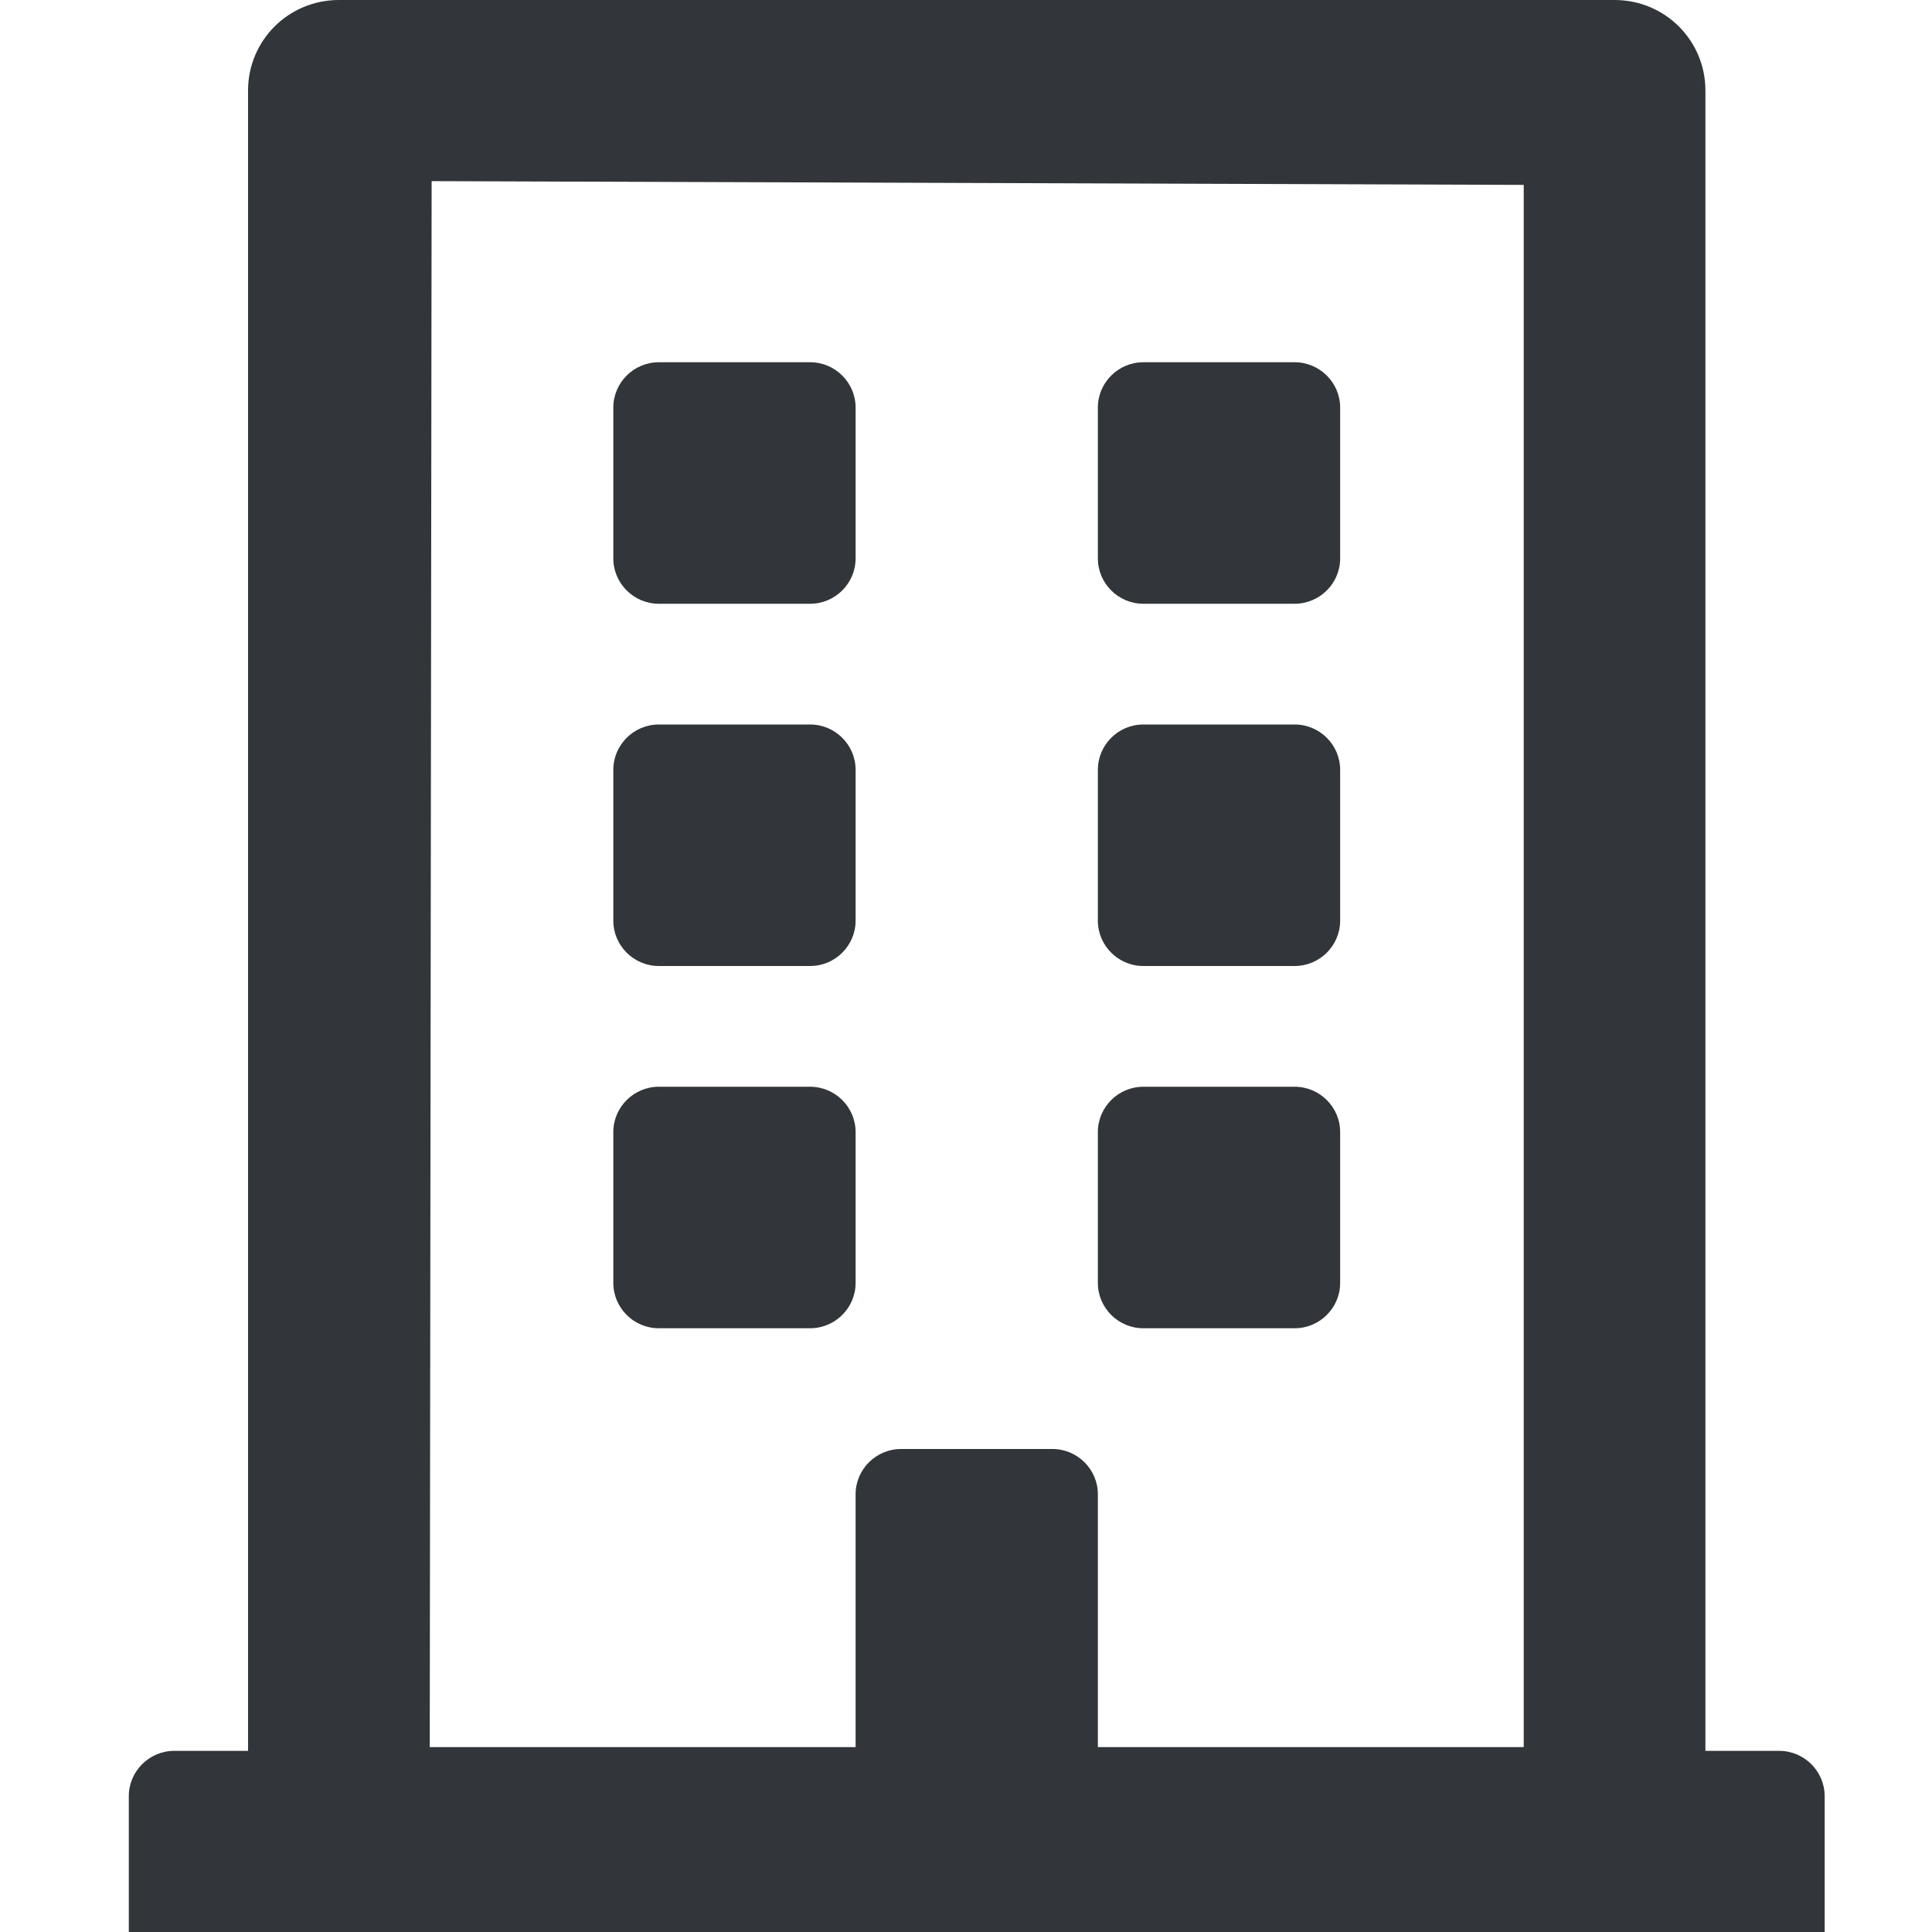 <?xml version="1.0" encoding="UTF-8"?>
<svg width="90px" height="90px" viewBox="0 0 90 90" version="1.1" xmlns="http://www.w3.org/2000/svg" xmlns:xlink="http://www.w3.org/1999/xlink">
    <!-- Generator: Sketch 55.2 (78181) - https://sketchapp.com -->
    <title>Product Icon / Commerical / Gray</title>
    <desc>Created with Sketch.</desc>
    <g id="Product-Icon-/-Commerical-/-Gray" stroke="none" stroke-width="1" fill="none" fill-rule="evenodd">
        <path d="M28.571,26.016 L28.571,18.984 C28.571,17.824 29.524,16.875 30.688,16.875 L37.741,16.875 C38.905,16.875 39.857,17.824 39.857,18.984 L39.857,26.016 C39.857,27.176 38.905,28.125 37.741,28.125 L30.688,28.125 C29.524,28.125 28.571,27.176 28.571,26.016 Z M53.259,28.125 L60.312,28.125 C61.476,28.125 62.429,27.176 62.429,26.016 L62.429,18.984 C62.429,17.824 61.476,16.875 60.312,16.875 L53.259,16.875 C52.095,16.875 51.143,17.824 51.143,18.984 L51.143,26.016 C51.143,27.176 52.095,28.125 53.259,28.125 Z M30.688,45 L37.741,45 C38.905,45 39.857,44.051 39.857,42.891 L39.857,35.859 C39.857,34.699 38.905,33.75 37.741,33.75 L30.688,33.75 C29.524,33.75 28.571,34.699 28.571,35.859 L28.571,42.891 C28.571,44.051 29.524,45 30.688,45 Z M53.259,45 L60.312,45 C61.476,45 62.429,44.051 62.429,42.891 L62.429,35.859 C62.429,34.699 61.476,33.75 60.312,33.75 L53.259,33.75 C52.095,33.75 51.143,34.699 51.143,35.859 L51.143,42.891 C51.143,44.051 52.095,45 53.259,45 Z M39.857,59.766 L39.857,52.734 C39.857,51.574 38.905,50.625 37.741,50.625 L30.688,50.625 C29.524,50.625 28.571,51.574 28.571,52.734 L28.571,59.766 C28.571,60.926 29.524,61.875 30.688,61.875 L37.741,61.875 C38.905,61.875 39.857,60.926 39.857,59.766 Z M53.259,61.875 L60.312,61.875 C61.476,61.875 62.429,60.926 62.429,59.766 L62.429,52.734 C62.429,51.574 61.476,50.625 60.312,50.625 L53.259,50.625 C52.095,50.625 51.143,51.574 51.143,52.734 L51.143,59.766 C51.143,60.926 52.095,61.875 53.259,61.875 Z M85,83.672 L85,90 L6,90 L6,83.672 C6,82.512 6.952,81.562 8.116,81.562 L11.555,81.562 L11.555,4.219 C11.555,1.881 13.442,0 15.787,0 L75.213,0 C77.558,0 79.445,1.881 79.445,4.219 L79.445,81.562 L82.884,81.562 C84.048,81.562 85,82.512 85,83.672 Z M20.019,81.387 L39.857,81.387 L39.857,69.609 C39.857,68.449 40.809,67.5 41.973,67.5 L49.027,67.5 C50.191,67.5 51.143,68.449 51.143,69.609 L51.143,81.387 L70.981,81.387 L70.981,8.613 L20.107,8.438 L20.019,81.387 Z" id="building" fill="#323539" fill-rule="nonzero"></path>
    </g>
</svg>